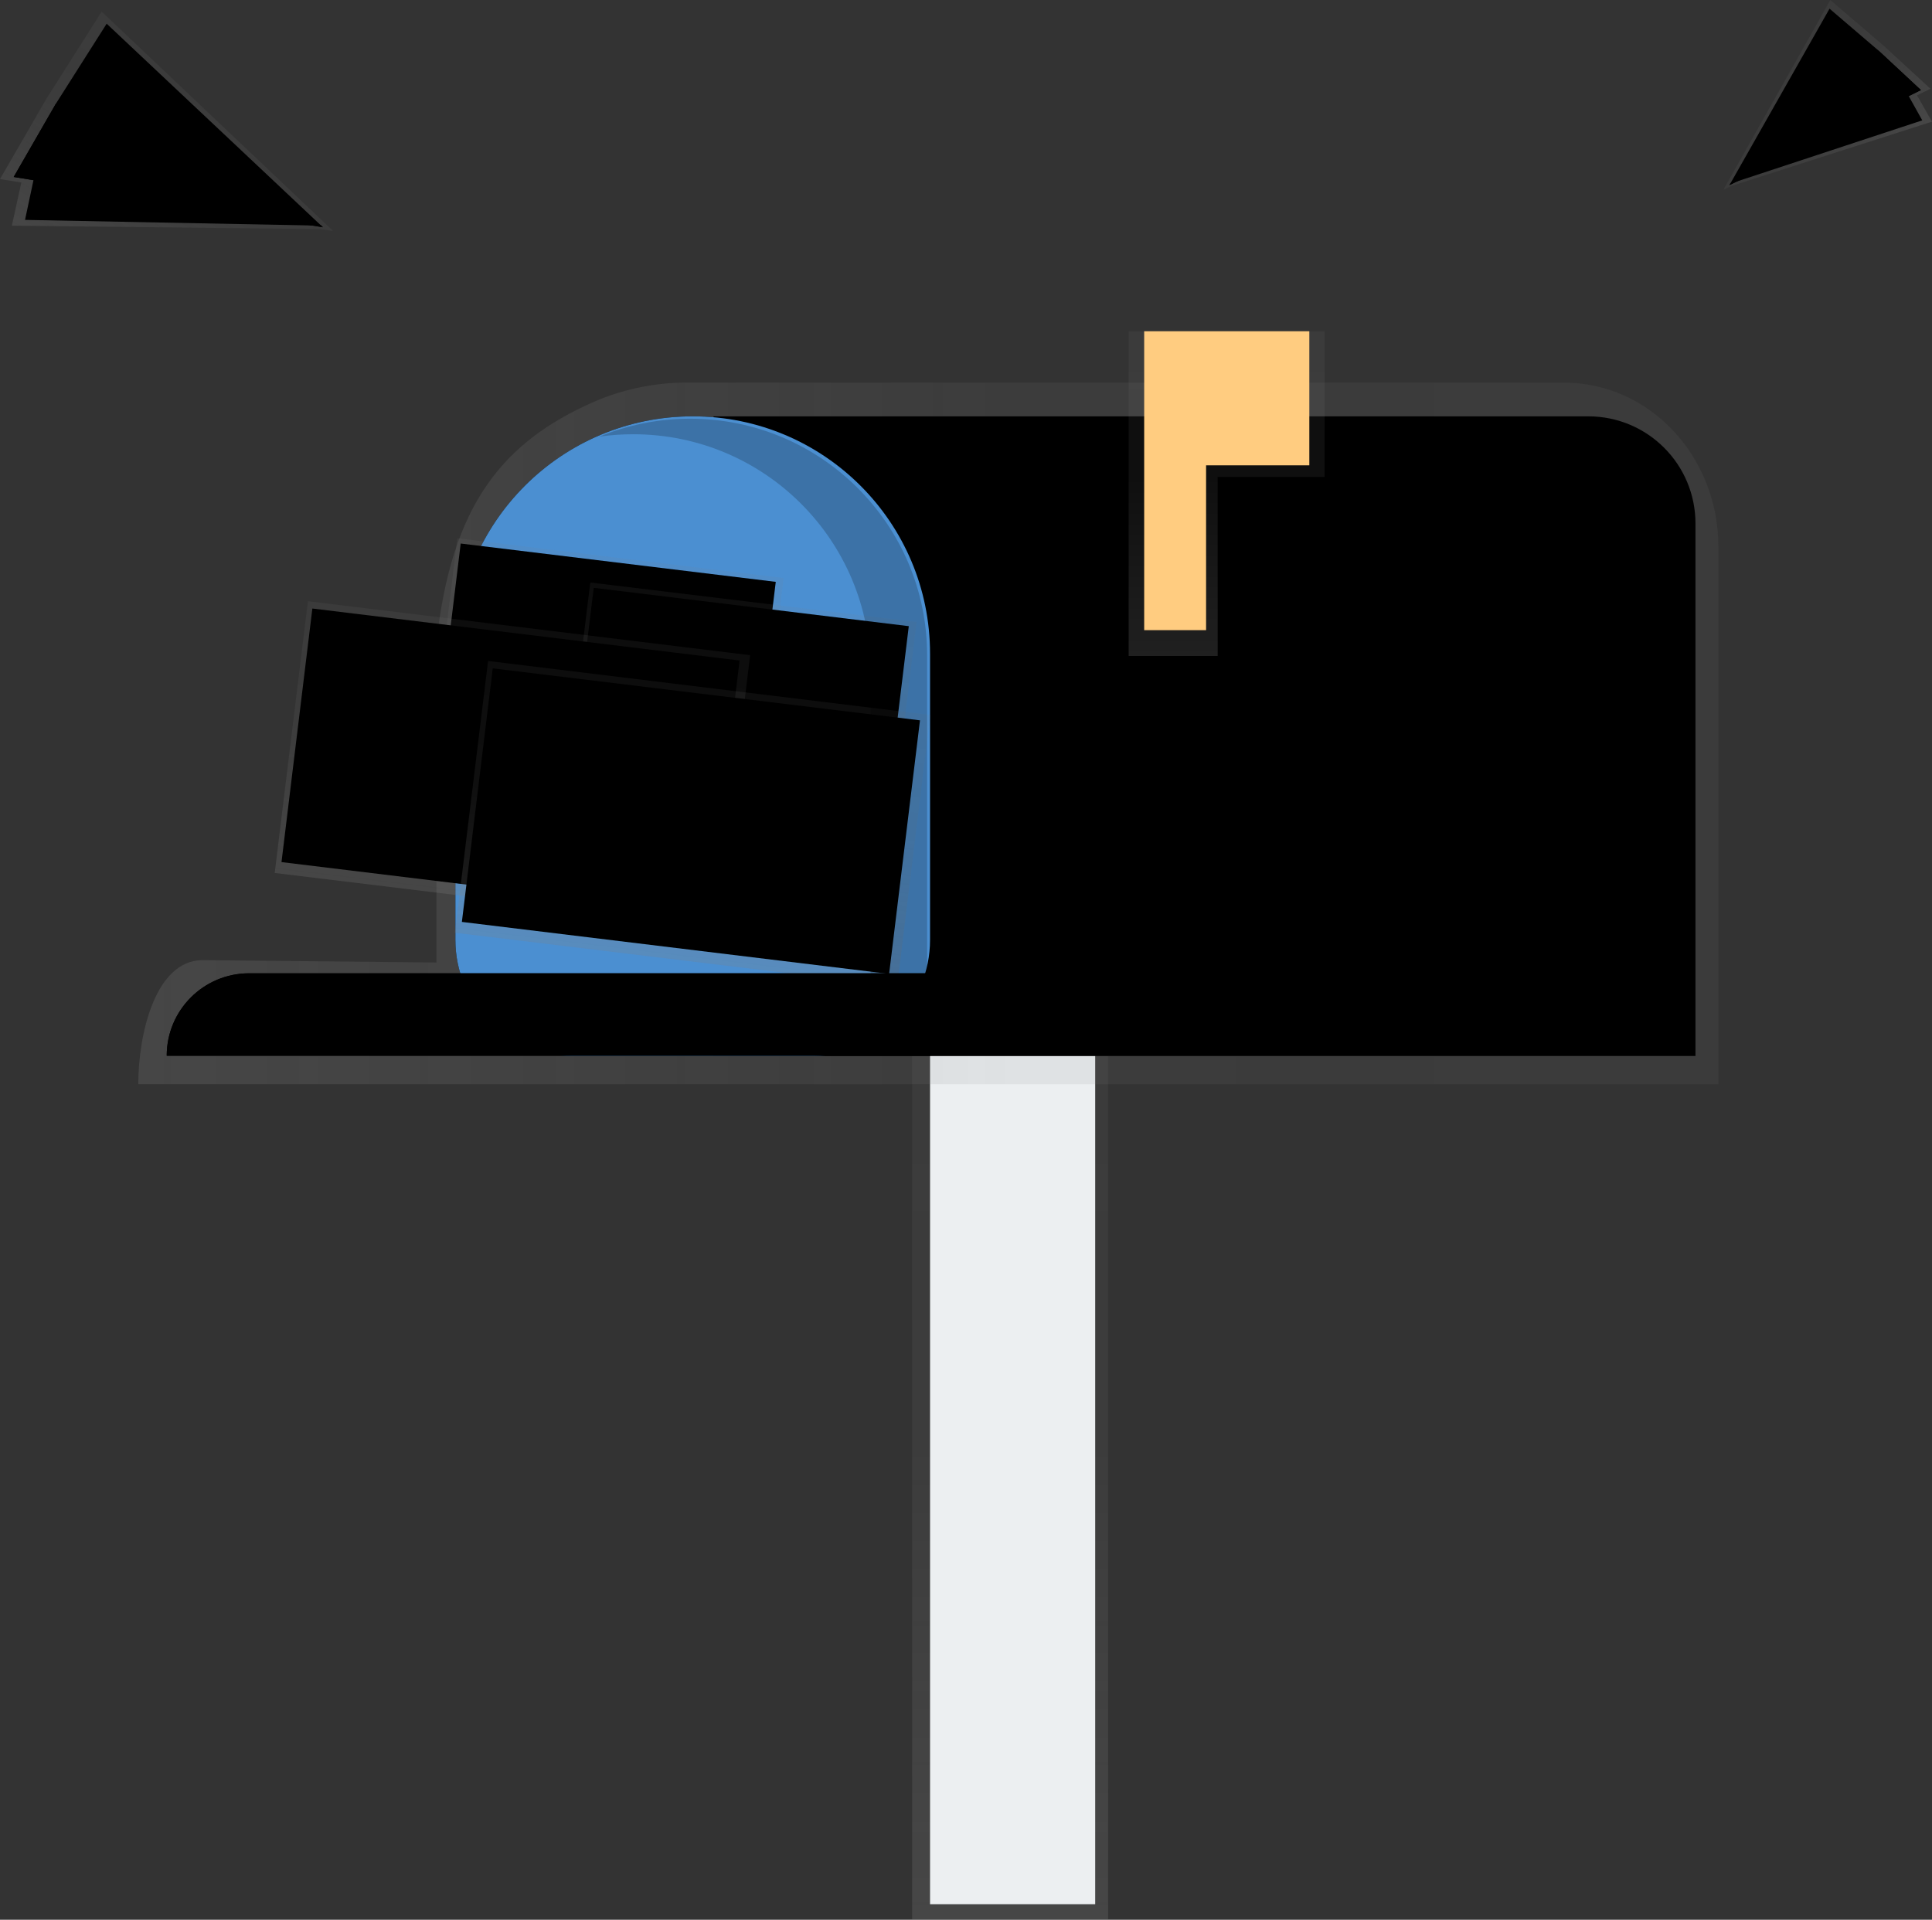 <svg version="1.1" id="b9950e65-c983-427f-969f-411e60d4718f" xmlns="http://www.w3.org/2000/svg" x="0" y="0" viewBox="0 0 733.5 729" style="enable-background:new 0 0 733.5 729" xml:space="preserve"><rect x="0" y="0" width="733.5" height="729" fill="#333333" stroke="none"/><style>.st3{fill:#5596e6}.st4{fill:#0062ff}.st9{fill:#faf8e4}.st10{opacity:.6}.st11{fill:#41d6c3}.st14{fill:#fff}.st18{fill:#3d80b7}</style><linearGradient id="SVGID_1_" gradientUnits="userSpaceOnUse" x1="383.47" y1="-.97" x2="383.47" y2="327.08" gradientTransform="matrix(1 0 0 -1 0 728)"><stop offset="0" style="stop-color:gray;stop-opacity:.25"/><stop offset=".54" style="stop-color:gray;stop-opacity:.12"/><stop offset="1" style="stop-color:gray;stop-opacity:.1"/></linearGradient><path style="fill:url(#SVGID_1_)" d="M346.3 400.9h74.4v328h-74.4z"/><path style="fill:#eceff1" d="M353.1 400.9h62.7v322.2h-62.7z"/><linearGradient id="SVGID_2_" gradientUnits="userSpaceOnUse" x1="238.3" y1="366.18" x2="838.21" y2="366.18" gradientTransform="matrix(1 0 0 -1 -185.78 644.69)"><stop offset="0" style="stop-color:gray;stop-opacity:.25"/><stop offset=".54" style="stop-color:gray;stop-opacity:.12"/><stop offset="1" style="stop-color:gray;stop-opacity:.1"/></linearGradient><path d="M593.8 145.3H258.6c-11.5.3-22.9 2.8-33.4 7.4-34.1 15.1-53.9 38.8-59.5 91.4v121.4l-88.8-.9c-17.9 0-24.4 28.1-24.4 47.1h599.9V207.6c0-34.4-26.2-62.3-58.6-62.3z" style="fill:url(#SVGID_2_)"/><path className="st3" d="M270.9 158.1H603c22.5 0 40.7 18.2 40.7 40.7V401H270.9V158.1z"/><path className="st4" d="M263 158.1c49.8 0 90.1 40.3 90.1 90.1v108.7c0 24.4-19.7 44.1-44.1 44.1h-92c-24.4 0-44.1-19.7-44.1-44.1V248.1c0-49.7 40.3-90 90.1-90z"/><path d="M263 158.1c49.8 0 90.1 40.3 90.1 90.1v108.7c0 24.4-19.7 44.1-44.1 44.1h-92c-24.4 0-44.1-19.7-44.1-44.1V248.1c0-49.7 40.3-90 90.1-90z" style="fill:#4b8fd1"/><linearGradient id="SVGID_3_" gradientUnits="userSpaceOnUse" x1="465.73" y1="478.87" x2="465.73" y2="602.25" gradientTransform="matrix(1 0 0 -1 0 728)"><stop offset="0" style="stop-color:gray;stop-opacity:.25"/><stop offset=".54" style="stop-color:gray;stop-opacity:.12"/><stop offset="1" style="stop-color:gray;stop-opacity:.1"/></linearGradient><path style="fill:url(#SVGID_3_)" d="M502.9 125.8h-74.4v123.3h33.8v-68h40.6z"/><path style="fill:#ffcc80" d="M497.1 125.8h-62.7v113.5h23.5v-62.6h39.2z"/><linearGradient id="SVGID_4_" gradientUnits="userSpaceOnUse" x1="511.242" y1="330.598" x2="511.242" y2="407.278" gradientTransform="rotate(-173.073 367.474 317.98)"><stop offset="0" style="stop-color:gray;stop-opacity:.25"/><stop offset=".54" style="stop-color:gray;stop-opacity:.12"/><stop offset="1" style="stop-color:gray;stop-opacity:.1"/></linearGradient><path style="fill:url(#SVGID_4_)" d="m164.4 280.5 9.2-76.1 123.9 15.1-9.3 76.1z"/><path transform="rotate(-83.062 230.427 249.293)" className="st9" d="M194.7 189h71.6v120.5h-71.6z"/><g className="st10"><path transform="rotate(-83.062 186.361 219.116)" className="st11" d="M180.7 211.5h11.4v15.3h-11.4z"/><path transform="rotate(-83.062 217.333 248.987)" className="st4" d="M215.5 219.5h3.7v58.9h-3.7z"/><path transform="rotate(-83.062 224.214 258.48)" className="st4" d="M223 237h2.5v42.9H223z"/></g><linearGradient id="SVGID_5_" gradientUnits="userSpaceOnUse" x1="459.122" y1="320.068" x2="459.122" y2="396.748" gradientTransform="rotate(-173.073 367.473 317.976)"><stop offset="0" style="stop-color:gray;stop-opacity:.25"/><stop offset=".54" style="stop-color:gray;stop-opacity:.12"/><stop offset="1" style="stop-color:gray;stop-opacity:.1"/></linearGradient><path style="fill:url(#SVGID_5_)" d="m214.8 297.3 9.3-76.1 123.9 15-9.3 76.2z"/><path transform="rotate(-83.062 280.891 266.047)" className="st9" d="M245.1 205.8h71.6v120.5h-71.6z"/><g className="st10"><path transform="rotate(-83.062 236.833 235.87)" className="st11" d="M231.2 228.2h11.4v15.3h-11.4z"/><path transform="rotate(-83.062 267.805 265.743)" className="st4" d="M266 236.3h3.7v58.9H266z"/><path transform="rotate(-83.062 274.666 275.235)" className="st4" d="M273.5 253.8h2.5v42.9h-2.5z"/></g><linearGradient id="SVGID_6_" gradientUnits="userSpaceOnUse" x1="542.517" y1="272.758" x2="542.517" y2="376.698" gradientTransform="rotate(-173.073 367.47 317.98)"><stop offset="0" style="stop-color:gray;stop-opacity:.25"/><stop offset=".54" style="stop-color:gray;stop-opacity:.12"/><stop offset="1" style="stop-color:gray;stop-opacity:.1"/></linearGradient><path style="fill:url(#SVGID_6_)" d="m104.3 331.5 12.6-103.2 167.9 20.5-12.6 103.1z"/><path transform="rotate(-83.062 193.864 289.135)" className="st14" d="M145.4 207.4h97v163.4h-97z"/><g className="st10"><path transform="rotate(-83.062 134.133 248.234)" className="st11" d="M126.4 237.8h15.4v20.8h-15.4z"/><path transform="rotate(-83.062 176.103 288.733)" className="st11" d="M173.6 248.8h5v79.8h-5z"/><path transform="rotate(-83.062 185.436 301.59)" className="st11" d="M183.8 272.5h3.3v58.2h-3.3z"/></g><linearGradient id="SVGID_7_" gradientUnits="userSpaceOnUse" x1="471.867" y1="258.488" x2="471.867" y2="362.428" gradientTransform="rotate(-173.073 367.47 317.977)"><stop offset="0" style="stop-color:gray;stop-opacity:.25"/><stop offset=".54" style="stop-color:gray;stop-opacity:.12"/><stop offset="1" style="stop-color:gray;stop-opacity:.1"/></linearGradient><path style="fill:url(#SVGID_7_)" d="M172.7 354.2 185.3 251l167.9 20.5-12.6 103.1z"/><path transform="rotate(-83.062 262.26 311.848)" className="st14" d="M213.8 230.2h97v163.4h-97z"/><g className="st10"><path transform="rotate(-83.062 202.536 270.944)" className="st11" d="M194.9 260.6h15.4v20.8h-15.4z"/><path transform="rotate(-83.062 244.506 311.443)" className="st11" d="M242 271.5h5v79.8h-5z"/><path transform="rotate(-83.062 253.838 324.3)" className="st11" d="M252.2 295.2h3.3v58.2h-3.3z"/></g><path d="M262 159c-11.8 0-23.5 2.3-34.4 6.8 4.2-.6 8.5-.9 12.8-.9 49.8 0 90.1 40.3 90.1 90.1v143H352V249.1c.1-49.7-40.2-90.1-90-90.1z" style="opacity:.2;enable-background:new"/><path className="st4" d="M94.6 369.6h258.5v31.3H63.3c0-17.3 14-31.3 31.3-31.3z"/><path className="st3" d="M94.6 369.6h258.5v31.3H63.3c0-17.3 14-31.3 31.3-31.3z"/><linearGradient id="SVGID_8_" gradientUnits="userSpaceOnUse" x1="733.26" y1="404.624" x2="733.26" y2="463.982" gradientTransform="rotate(130.5 800.464 232.044)"><stop offset="0" style="stop-color:gray;stop-opacity:.25"/><stop offset=".54" style="stop-color:gray;stop-opacity:.12"/><stop offset="1" style="stop-color:gray;stop-opacity:.1"/></linearGradient><path style="fill:url(#SVGID_8_)" d="m657.4 70.6-3 1.4.3-.6-.2.1.3-.3L694.9 0l20.4 17.5 17.6 16.2-5.1 2.5 5.7 10z"/><path className="st4" d="m713.3 19.3 16 14.9-72.7 36.1 38.7-49.6z"/><path className="st18" d="m713.3 19.3 16 14.9-72.7 36.1 38.7-49.6z"/><path className="st3" d="m694.6 3.3-38 67 56.7-51z"/><path className="st3" d="m729.8 45.7-73.1 24.1 61.1-45.6z"/><linearGradient id="SVGID_9_" gradientUnits="userSpaceOnUse" x1="260.144" y1="29.332" x2="260.144" y2="116.275" gradientTransform="scale(1 -1) rotate(-32.358 -88.3 335.36)"><stop offset="0" style="stop-color:gray;stop-opacity:.25"/><stop offset=".54" style="stop-color:gray;stop-opacity:.12"/><stop offset="1" style="stop-color:gray;stop-opacity:.1"/></linearGradient><path style="fill:url(#SVGID_9_)" d="m121.7 87 4.7.7-.7-.7h.4l-.6-.2L38.6 4.4 17.5 37.7 0 68l8.1 1.3-3.6 16.4z"/><path className="st4" d="m21.2 39.4-16 27.8 117.4 19.1L47 33.6z"/><path className="st18" d="m21.2 39.4-16 27.8 117.4 19.1L47 33.6z"/><path className="st3" d="m40.5 9 82.1 77.3L21.2 39.4z"/><path className="st3" d="m9.5 83.5 112.8 2.2L17 48.3z"/></svg>